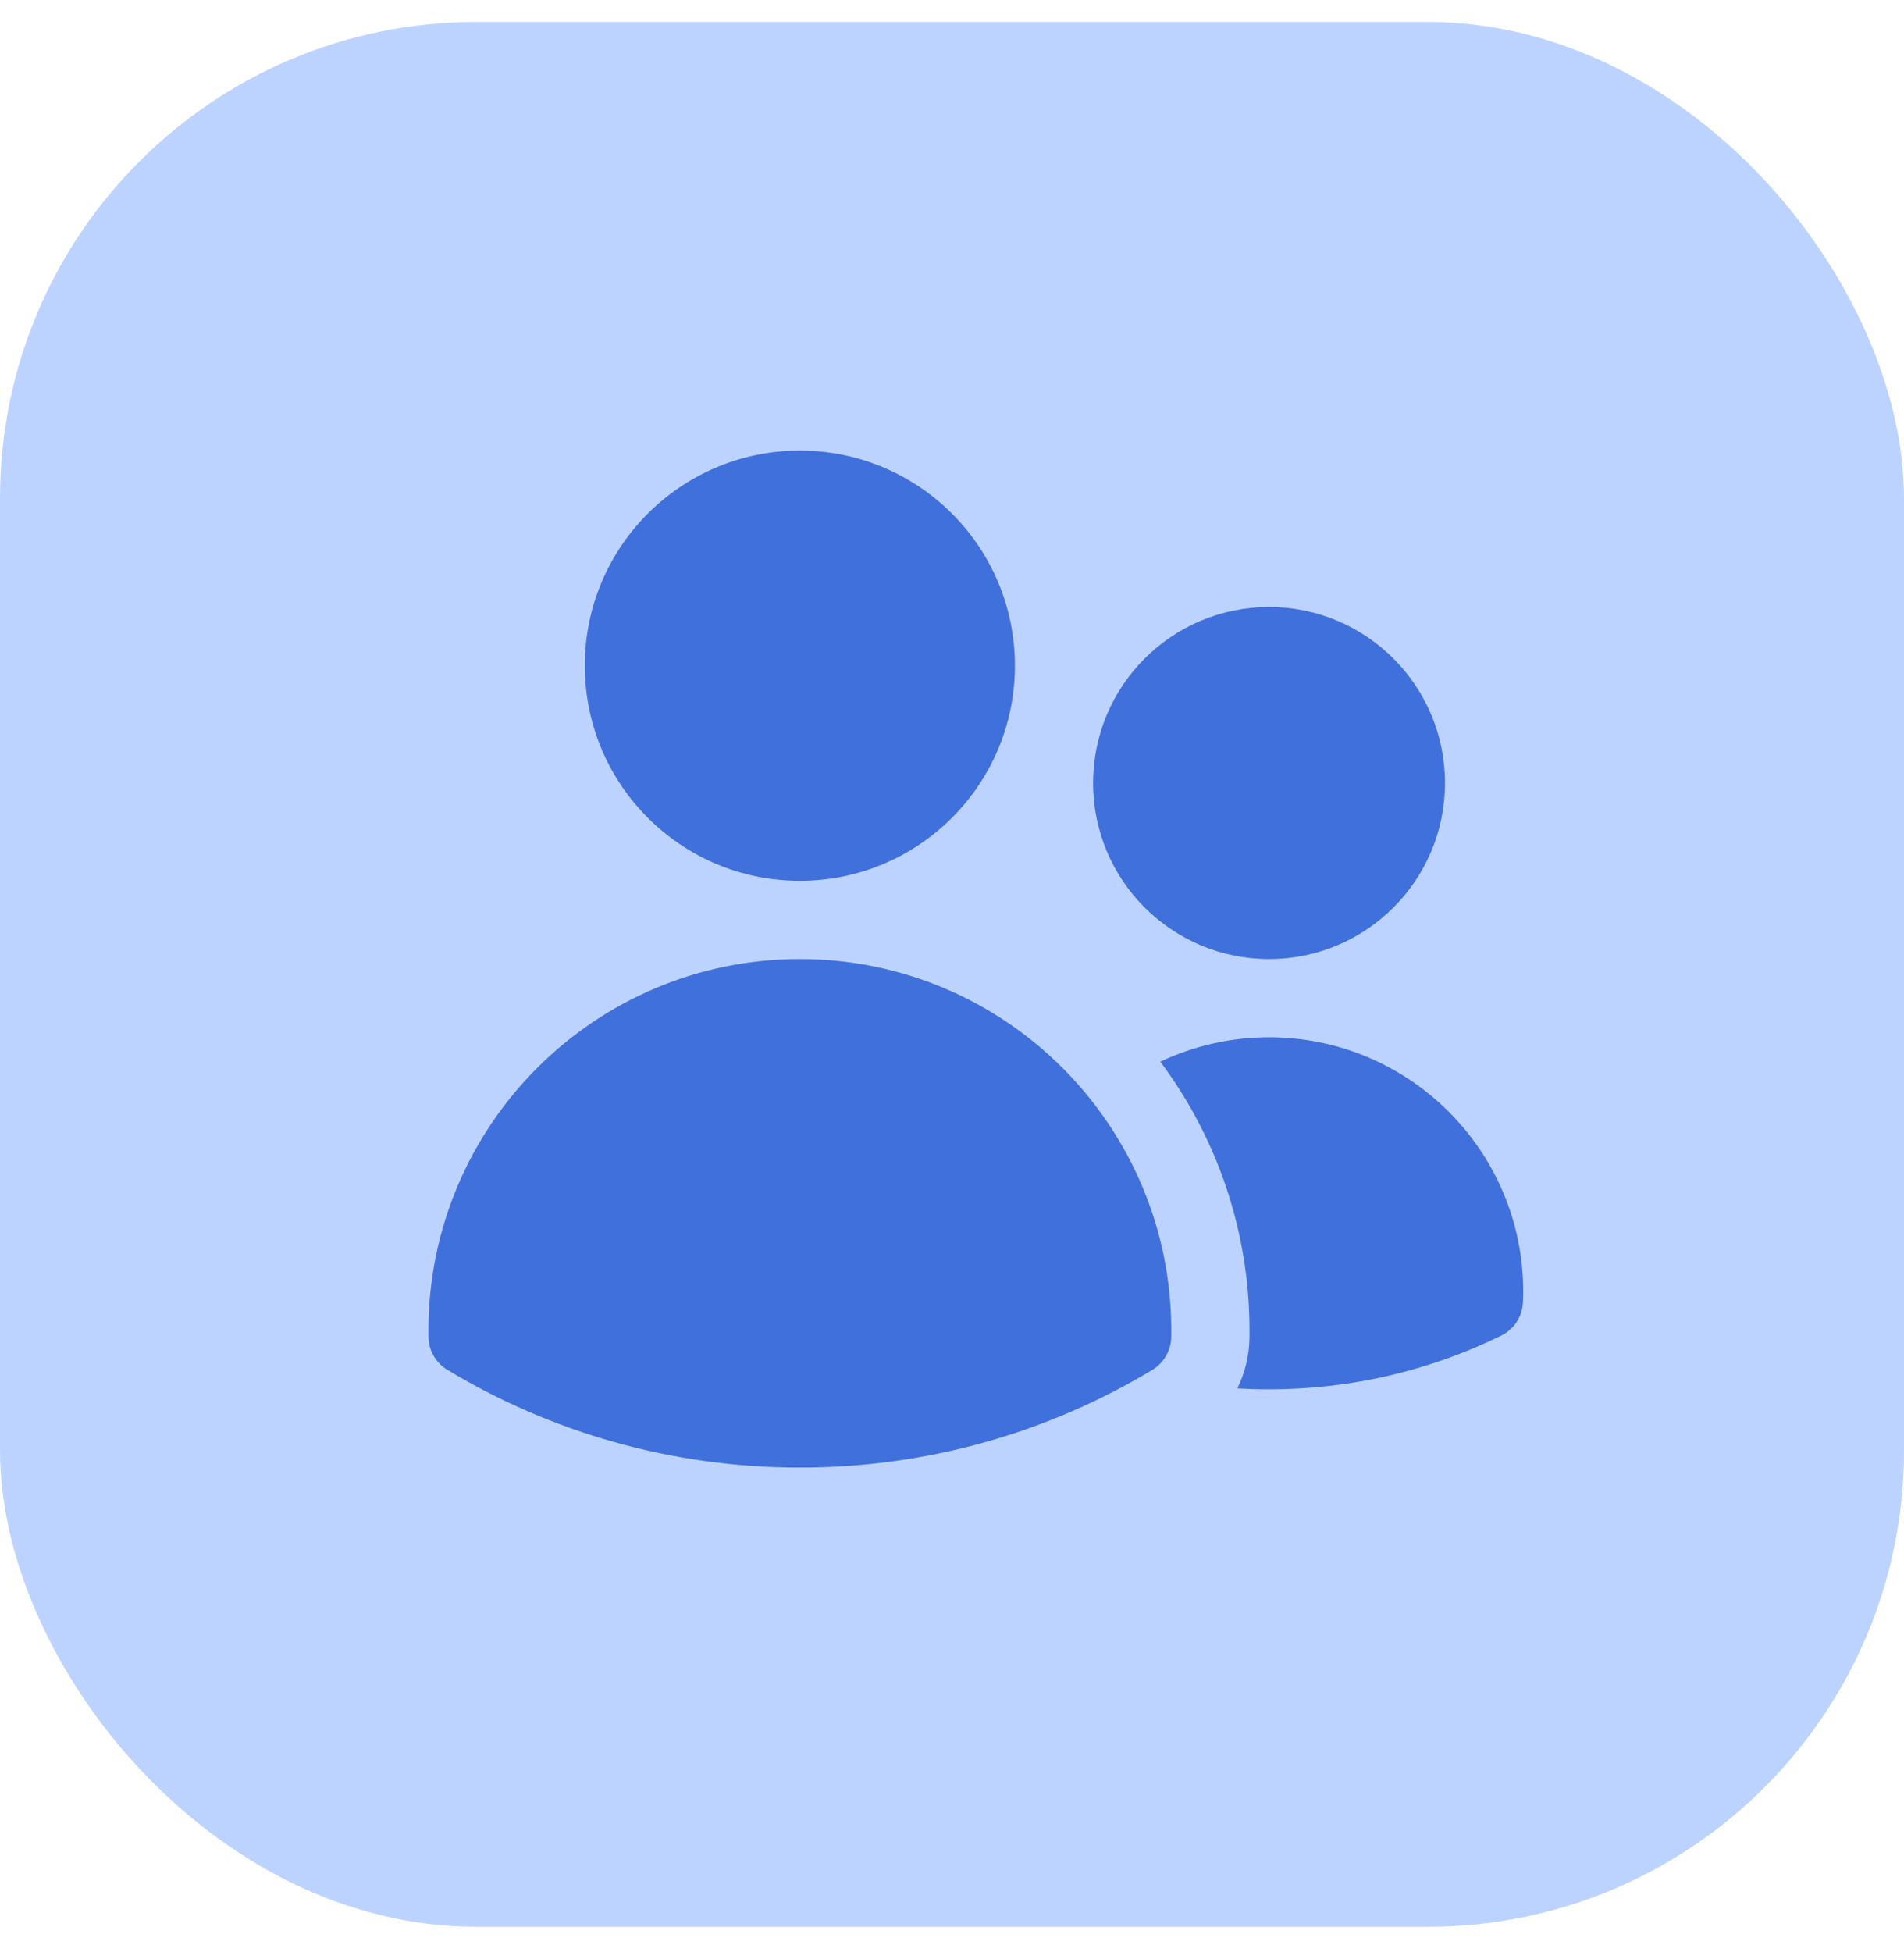 <svg width="40" height="41" viewBox="0 0 40 41" fill="none" xmlns="http://www.w3.org/2000/svg">
<g id="Frame 23">
<rect id="Rectangle 34" y="0.462" width="40" height="40" rx="10" fill="#BDD3FF"/>
<g id="Union">
<path d="M12.286 13.979C12.286 11.484 14.309 9.462 16.804 9.462C19.299 9.462 21.322 11.484 21.322 13.979C21.322 16.475 19.299 18.497 16.804 18.497C14.309 18.497 12.286 16.475 12.286 13.979Z" fill="#4070DB"/>
<path d="M22.964 16.444C22.964 14.402 24.619 12.747 26.661 12.747C28.702 12.747 30.357 14.402 30.357 16.444C30.357 18.485 28.702 20.14 26.661 20.14C24.619 20.14 22.964 18.485 22.964 16.444Z" fill="#4070DB"/>
<path d="M9 27.944C9 23.634 12.494 20.14 16.804 20.14C21.113 20.14 24.607 23.634 24.607 27.944V27.947C24.607 27.99 24.607 28.034 24.606 28.077C24.601 28.361 24.451 28.621 24.209 28.767C22.045 30.07 19.511 30.819 16.804 30.819C14.097 30.819 11.562 30.07 9.399 28.767C9.156 28.621 9.006 28.361 9.001 28.077C9 28.033 9 27.988 9 27.944Z" fill="#4070DB"/>
<path d="M26.25 27.947C26.25 28 26.25 28.053 26.249 28.105C26.242 28.476 26.153 28.834 25.994 29.156C26.214 29.169 26.437 29.176 26.661 29.176C28.408 29.176 30.064 28.771 31.536 28.049C31.807 27.917 31.983 27.647 31.995 27.346C31.998 27.271 32 27.197 32 27.122C32 24.174 29.61 21.783 26.661 21.783C25.843 21.783 25.069 21.967 24.376 22.295C25.553 23.871 26.25 25.826 26.25 27.944V27.947Z" fill="#4070DB"/>
</g>
</g>
</svg>
